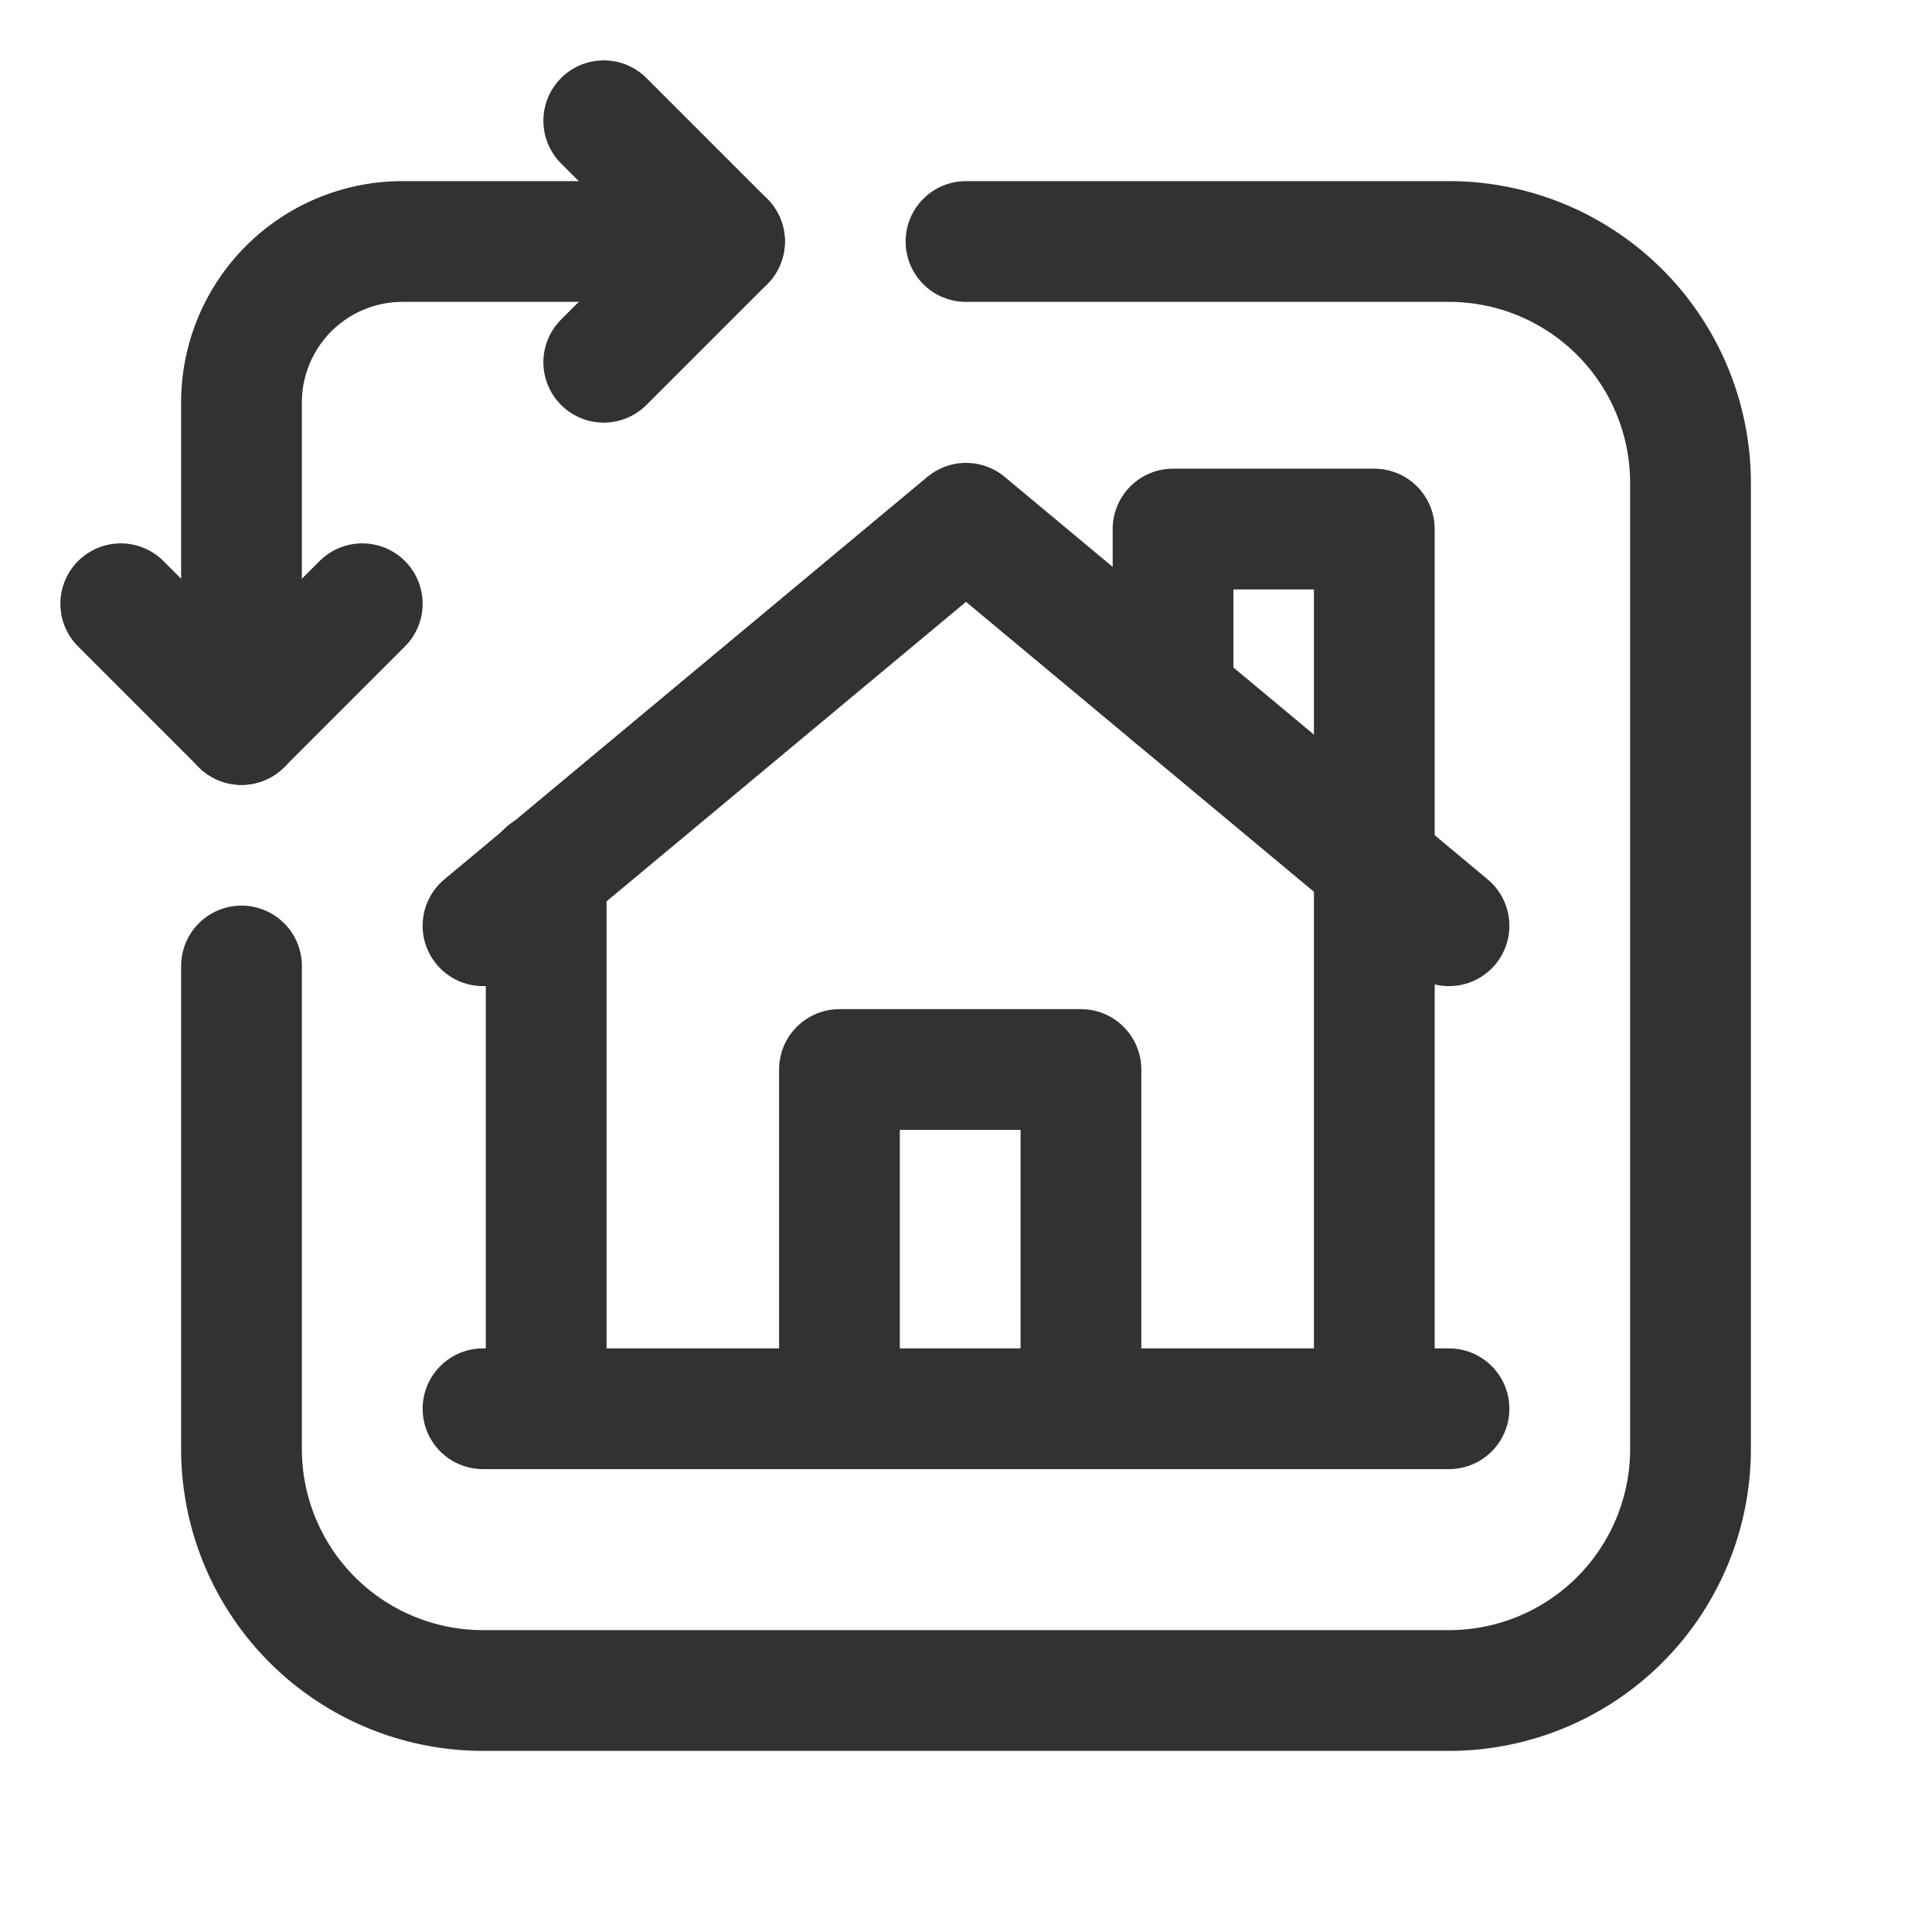 <svg id="Layer_3" data-name="Layer 3" xmlns="http://www.w3.org/2000/svg" viewBox="0 0 24 24"><path d="M24,0V24H0V0Z" fill="none"/><path d="M17.072,17.5V6.572h-2.5V8.643" fill="none" stroke="#323232" stroke-linecap="round" stroke-linejoin="round" stroke-width="1.5"/><path d="M10.428,17.5V13.286h3V17.5" fill="none" stroke="#323232" stroke-linecap="round" stroke-linejoin="round" stroke-width="1.5"/><path d="M6.785,10.836V17.5" fill="none" stroke="#323232" stroke-linecap="round" stroke-linejoin="round" stroke-width="1.5"/><line x1="18" y1="17.5" x2="6" y2="17.5" fill="none" stroke="#323232" stroke-linecap="round" stroke-linejoin="round" stroke-width="1.5"/><path d="M6,11.5l6-5,6,5" fill="none" stroke="#323232" stroke-linecap="round" stroke-linejoin="round" stroke-width="1.5"/><path d="M3,12v6a3,3,0,0,0,3,3H18a3,3,0,0,0,3-3V6a3,3,0,0,0-3-3H12" fill="none" stroke="#323232" stroke-linecap="round" stroke-linejoin="round" stroke-width="1.5"/><path d="M9,3H5A2,2,0,0,0,3,5V9" fill="none" stroke="#323232" stroke-linecap="round" stroke-linejoin="round" stroke-width="1.5"/><polyline points="1.5 7.5 3 9 4.5 7.5" fill="none" stroke="#323232" stroke-linecap="round" stroke-linejoin="round" stroke-width="1.5"/><polyline points="7.5 4.5 9 3 7.5 1.5" fill="none" stroke="#323232" stroke-linecap="round" stroke-linejoin="round" stroke-width="1.5"/></svg>